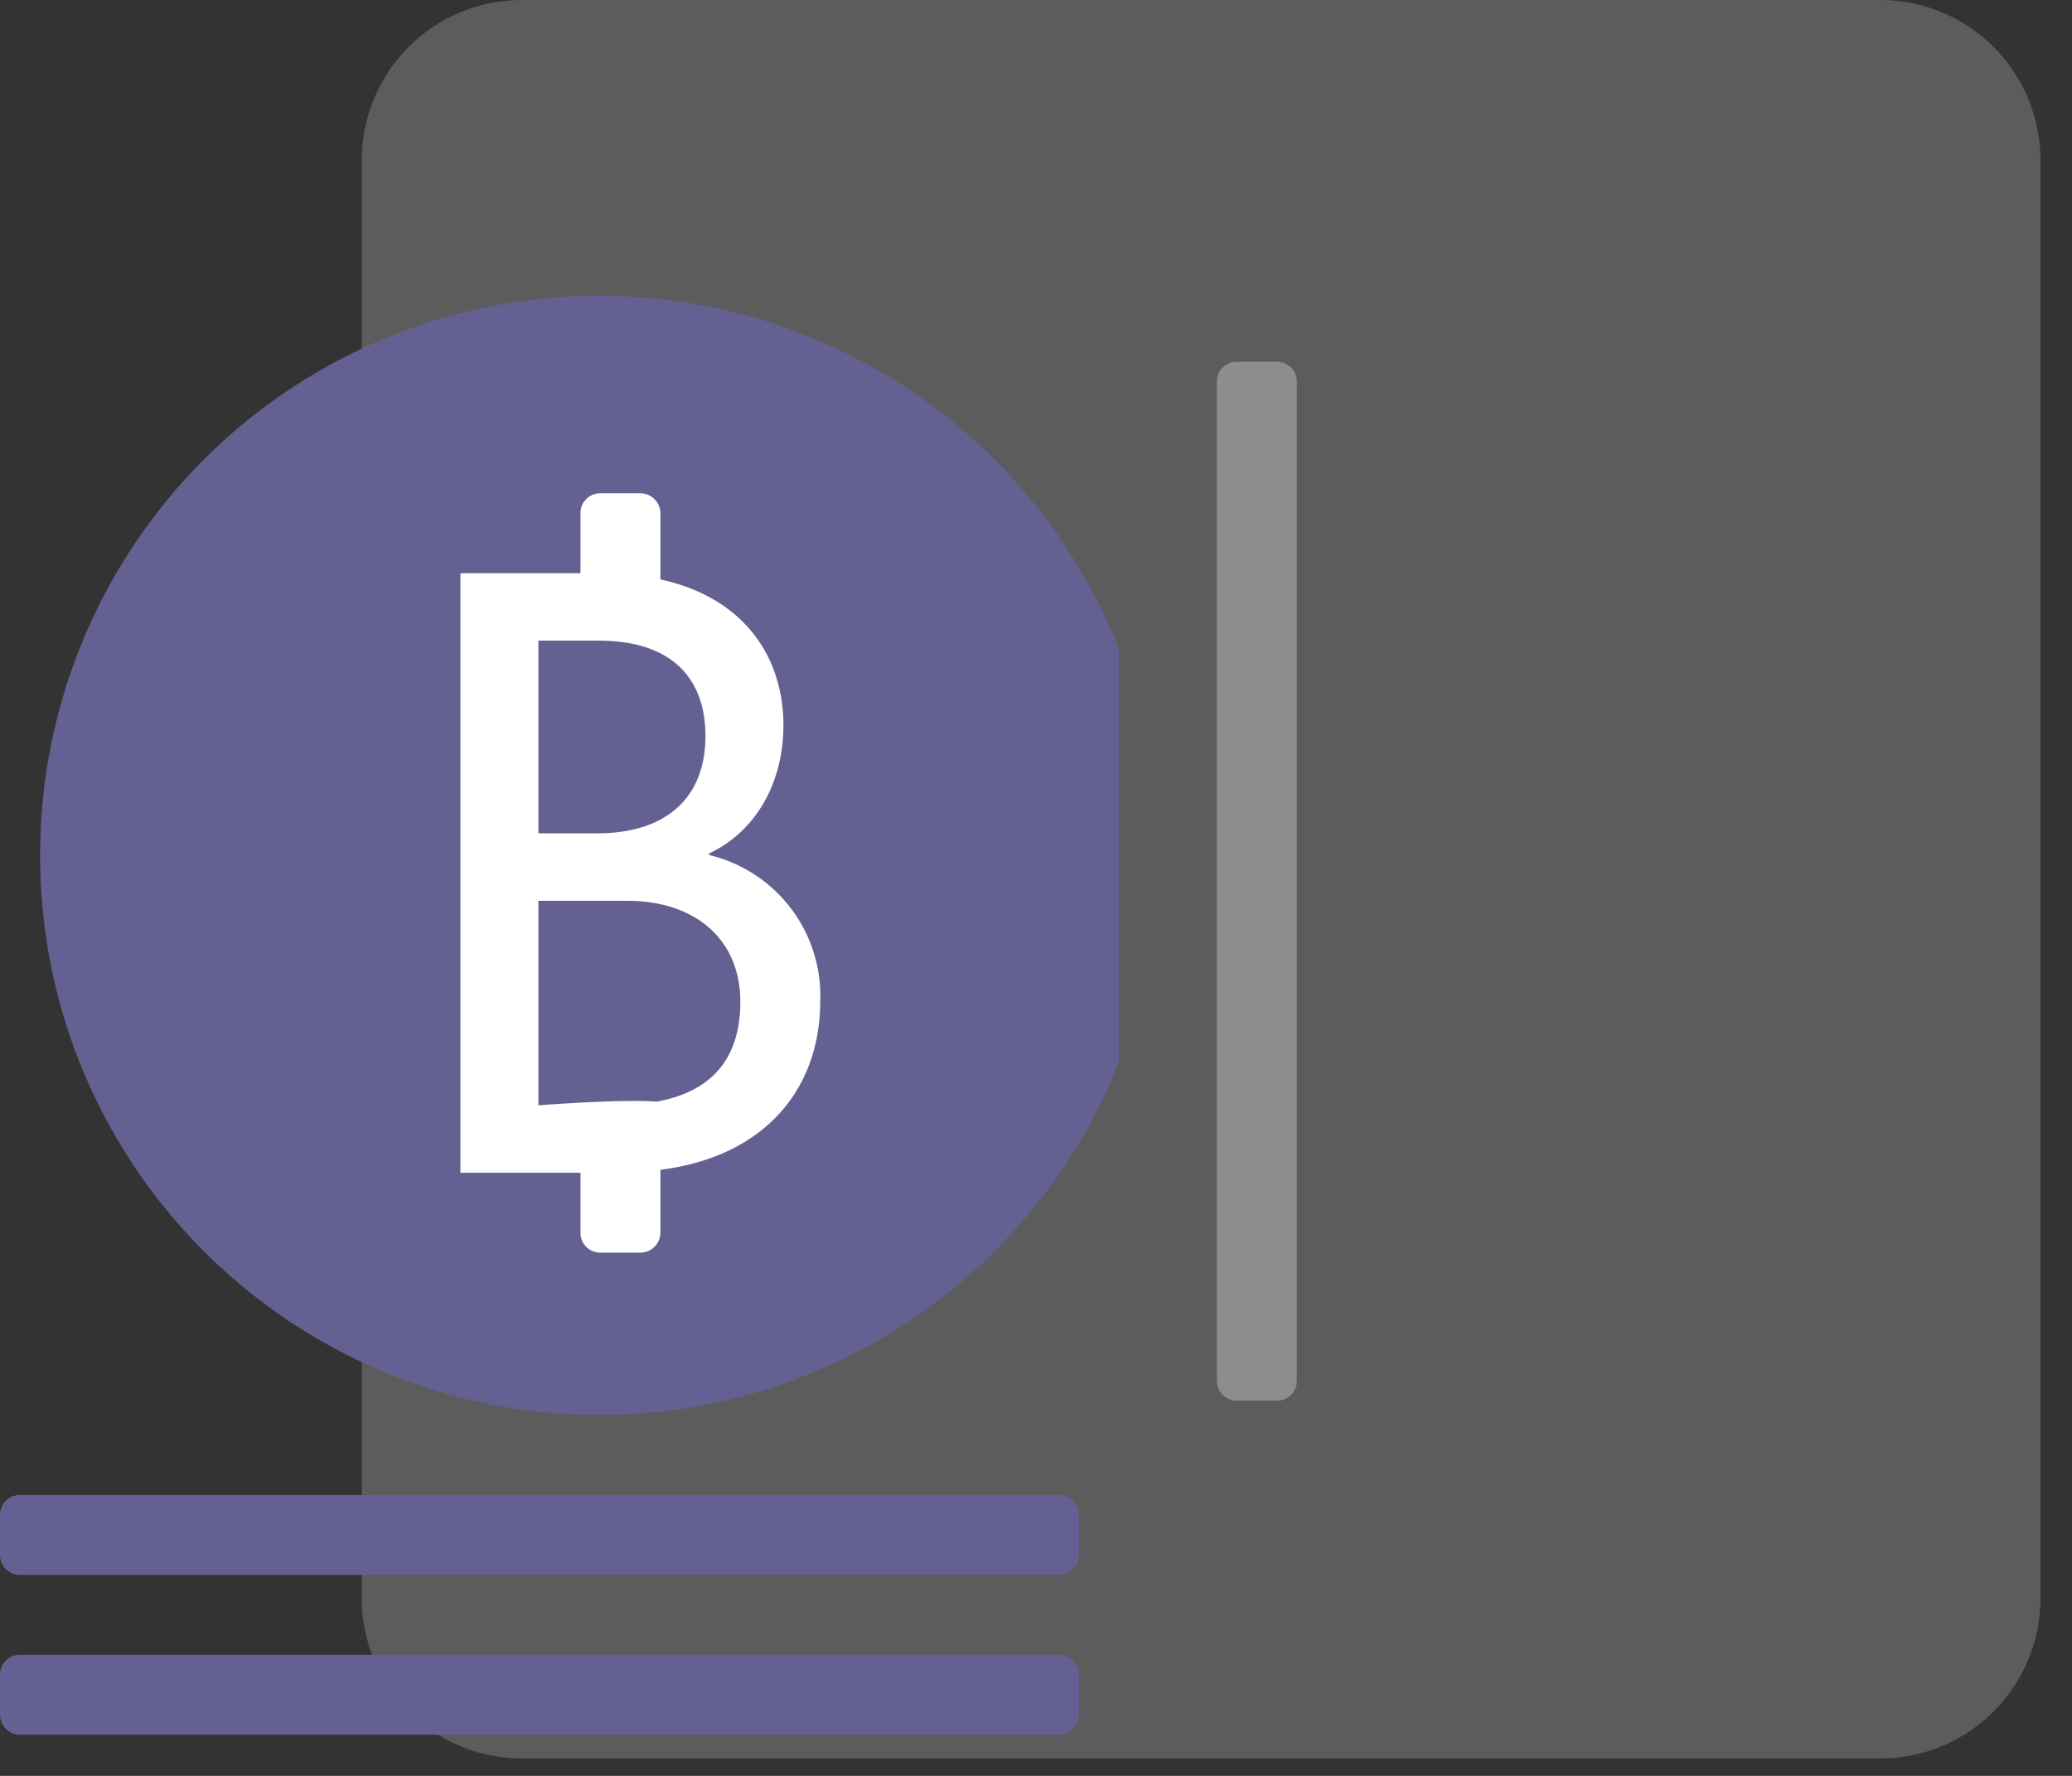 <svg xmlns="http://www.w3.org/2000/svg" width="63" height="54" viewBox="0 0 63 54">
    <rect x="0" y="0" width="63" height="54" fill="#333333" stroke="none"/>
    <path fill="#fff" d="M15.86 0h41.31a4.87 4.87 0 0 1 4.87 4.86v43.75a4.87 4.87 0 0 1-4.87 4.86H15.86A4.87 4.87 0 0 1 11 48.61V4.86A4.87 4.87 0 0 1 15.86 0z" opacity=".2"/>
    <path fill="#fff" d="M37.61 11h1.21a.6.6 0 0 1 .61.61v30.38a.6.6 0 0 1-.61.6h-1.21a.6.6 0 0 1-.61-.6V11.61a.6.6 0 0 1 .61-.61z" opacity=".3"/>
    <path fill="#646192" d="M34.02 32.3a17 17 0 0 1-32.8-6.29 17 17 0 0 1 32.8-6.29zm-1.21 13.76v1.22c0 .33-.27.61-.61.61H.61a.61.61 0 0 1-.61-.61v-1.22c0-.33.27-.6.61-.6H32.2a.6.6 0 0 1 .61.6zM0 50.92v1.22c0 .33.27.61.61.61H32.2c.34 0 .61-.28.61-.61v-1.22a.6.6 0 0 0-.61-.6H.61a.6.6 0 0 0-.61.6z"/>
    <path fill="#fff" d="M24.94 30.43c0 2.68-1.68 4.74-4.86 5.14v1.91c0 .34-.28.61-.61.61h-1.22a.6.6 0 0 1-.6-.61v-1.82H14V17.43h3.65v-1.82a.6.6 0 0 1 .6-.61h1.22c.33 0 .61.27.61.61v2.01c2.55.55 3.74 2.37 3.74 4.43 0 1.77-.85 3.24-2.26 3.9V26a4.4 4.4 0 0 1 3.38 4.43zM18.2 19.48h-1.83v5.86h1.78c2.16 0 3.3-1.13 3.3-2.96 0-1.69-.96-2.9-3.25-2.9zm.86 7.91h-2.69v6.22s2.59-.2 3.59-.11c1.59-.29 2.55-1.22 2.55-3.04 0-1.88-1.35-3.07-3.45-3.07z"/>
</svg>
